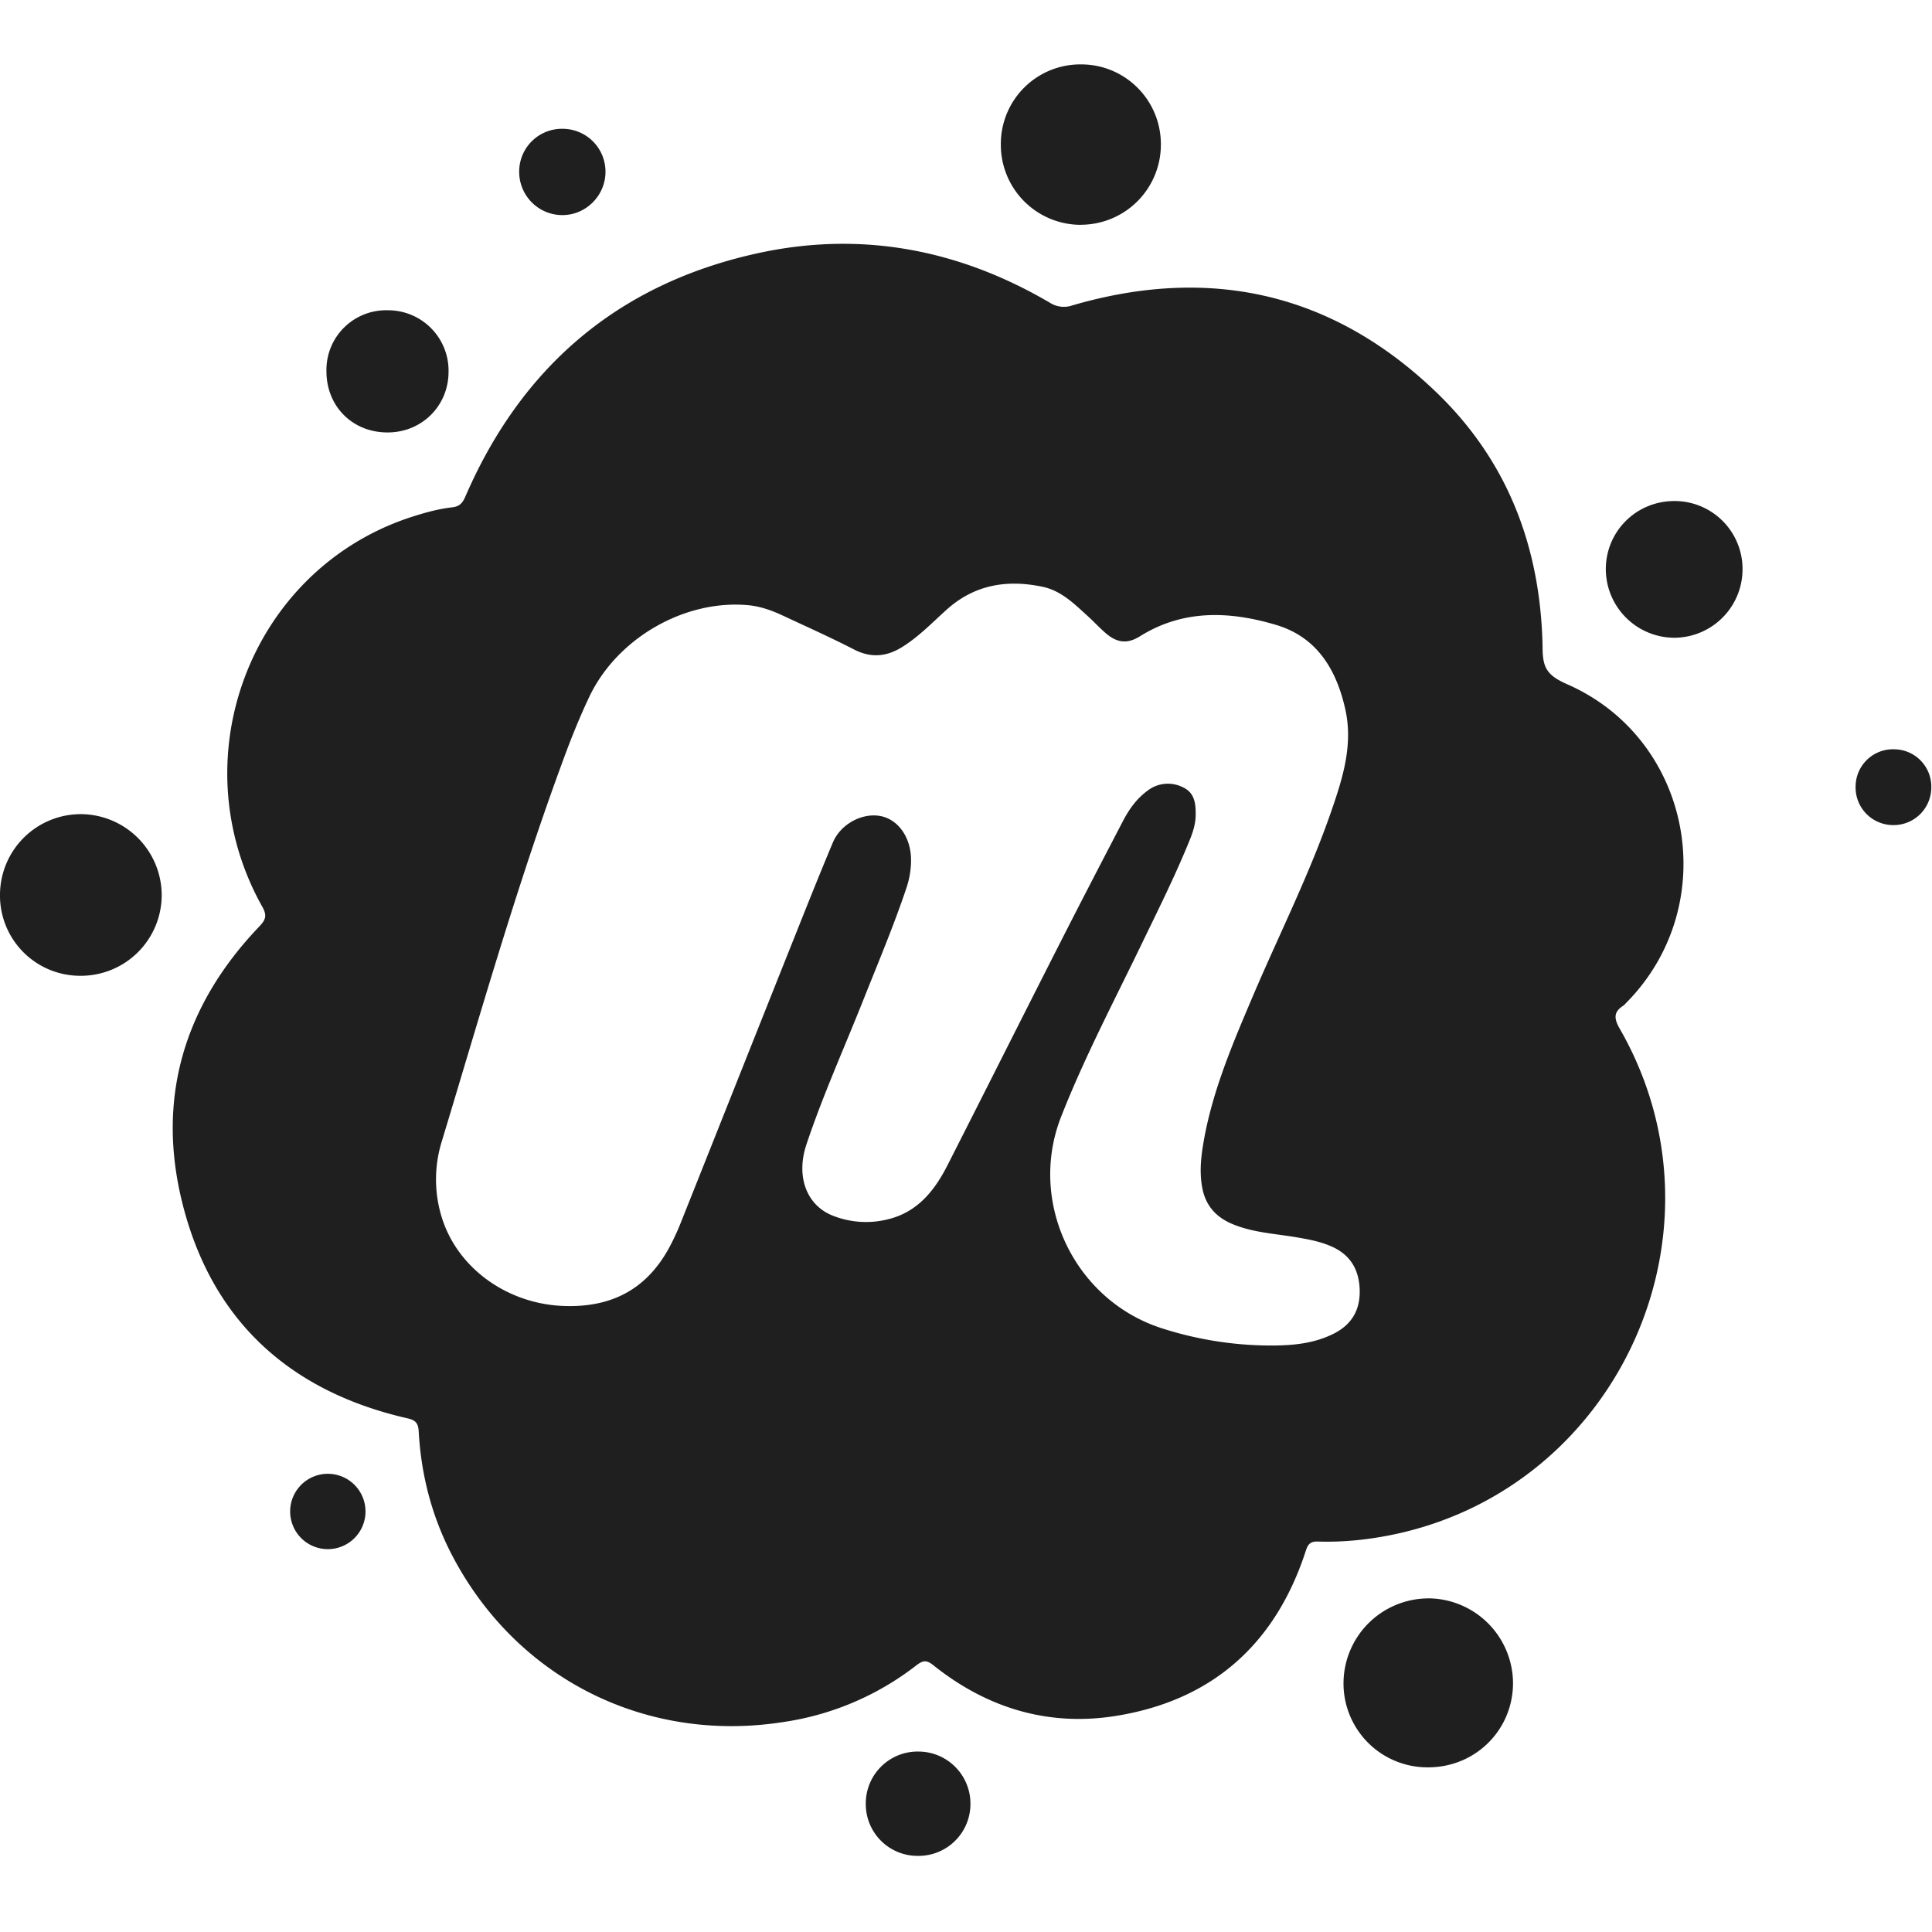 <svg xmlns="http://www.w3.org/2000/svg" width="30" height="30" viewBox="0 0 30 30">
    <g fill="#1F1F1F" fill-rule="evenodd">
        <path d="M20.708 20.71c-.319.16-.661.185-1.009.183a5.552 5.552 0 0 1-1.678-.274c-1.346-.445-2.061-1.958-1.545-3.276.367-.935.837-1.823 1.272-2.727.24-.496.485-.988.695-1.497.06-.144.12-.29.123-.452.003-.176-.009-.35-.19-.438a.516.516 0 0 0-.564.054c-.164.121-.28.285-.373.463-.33.633-.659 1.266-.982 1.902-.584 1.148-1.161 2.299-1.745 3.447-.203.4-.473.735-.94.842a1.401 1.401 0 0 1-.84-.06c-.407-.16-.576-.607-.41-1.105.257-.77.592-1.509.89-2.261.228-.573.468-1.141.664-1.726.05-.151.075-.305.07-.464-.012-.333-.207-.6-.477-.65-.283-.052-.617.125-.737.413-.227.54-.443 1.086-.66 1.63-.569 1.426-1.135 2.853-1.704 4.28a3.796 3.796 0 0 1-.15.329c-.353.686-.91.99-1.687.955-.882-.04-1.667-.614-1.89-1.439a1.99 1.99 0 0 1 .018-1.112c.59-1.948 1.147-3.908 1.848-5.822.134-.37.277-.735.446-1.09.432-.906 1.476-1.506 2.46-1.418.19.017.367.08.537.159.372.174.748.342 1.113.53.268.137.51.11.754-.044.254-.16.46-.375.68-.573.435-.392.939-.473 1.49-.358.293.061.496.268.707.459.094.085.18.18.277.263.175.15.334.17.532.046.677-.422 1.4-.388 2.117-.174.63.19.933.693 1.07 1.31.12.54-.033 1.044-.205 1.544-.341.997-.817 1.938-1.229 2.905-.31.73-.623 1.458-.763 2.245-.041.232-.069.465-.03.703.045.291.205.482.472.594.323.136.67.15 1.01.209.179.03.356.064.524.137.286.124.426.342.443.65.017.325-.113.562-.404.708m4.541-5.135c1.507-1.519 1.04-4.094-.916-4.951-.316-.139-.38-.26-.38-.576-.03-1.567-.552-2.9-1.648-3.955-1.605-1.544-3.51-1.975-5.65-1.352a.402.402 0 0 1-.352-.04c-1.428-.838-2.96-1.124-4.577-.76-2.14.48-3.632 1.763-4.501 3.772-.044.1-.09.152-.205.165-.228.026-.45.09-.669.162-2.466.827-3.568 3.74-2.278 6.04.078.14.051.204-.05.31-1.141 1.194-1.588 2.615-1.208 4.223.44 1.858 1.652 2.987 3.514 3.411.13.03.166.08.173.208.038.68.207 1.326.524 1.93 1 1.905 3.005 2.914 5.142 2.577a4.397 4.397 0 0 0 2.05-.871c.111-.087.164-.099.278-.008.826.66 1.773.95 2.817.787 1.51-.238 2.495-1.119 2.965-2.571.033-.103.076-.143.187-.139.394.013.786-.029 1.172-.109 3.516-.734 5.307-4.73 3.516-7.851-.094-.164-.1-.264.058-.364.014-.01.026-.026.038-.038zM22.166 24.82a1.321 1.321 0 0 0-1.304 1.313 1.303 1.303 0 0 0 1.318 1.31c.733-.001 1.317-.584 1.314-1.315a1.323 1.323 0 0 0-1.328-1.309M1.264 12.642A1.255 1.255 0 0 0 0 13.892a1.245 1.245 0 0 0 1.252 1.26 1.255 1.255 0 0 0 1.259-1.257 1.262 1.262 0 0 0-1.247-1.253M16.781 3.49a1.244 1.244 0 0 0 1.245-1.25c0-.684-.55-1.237-1.232-1.24a1.234 1.234 0 0 0-1.253 1.237 1.242 1.242 0 0 0 1.24 1.254M26 7.78c-.592 0-1.064.47-1.065 1.058a1.068 1.068 0 0 0 1.06 1.065 1.064 1.064 0 0 0 1.063-1.062A1.055 1.055 0 0 0 26 7.78M6.019 6.715c.53 0 .944-.411.946-.938a.938.938 0 0 0-.945-.959.926.926 0 0 0-.951.948c0 .544.405.95.95.949M14.26 27.198a.805.805 0 0 0-.816.815.803.803 0 0 0 .807.805.806.806 0 0 0 .818-.813.809.809 0 0 0-.809-.807M29.414 11.635a.58.58 0 0 0-.6.57.584.584 0 0 0 .584.607.585.585 0 0 0 .591-.581.58.58 0 0 0-.575-.596M5.093 22.885a.584.584 0 1 0-.005 1.17.585.585 0 0 0 .005-1.17M8.728 3.34c.367.003.672-.3.674-.668A.666.666 0 0 0 8.735 2a.664.664 0 0 0-.673.665.671.671 0 0 0 .666.675"/>
    </g>
</svg>
